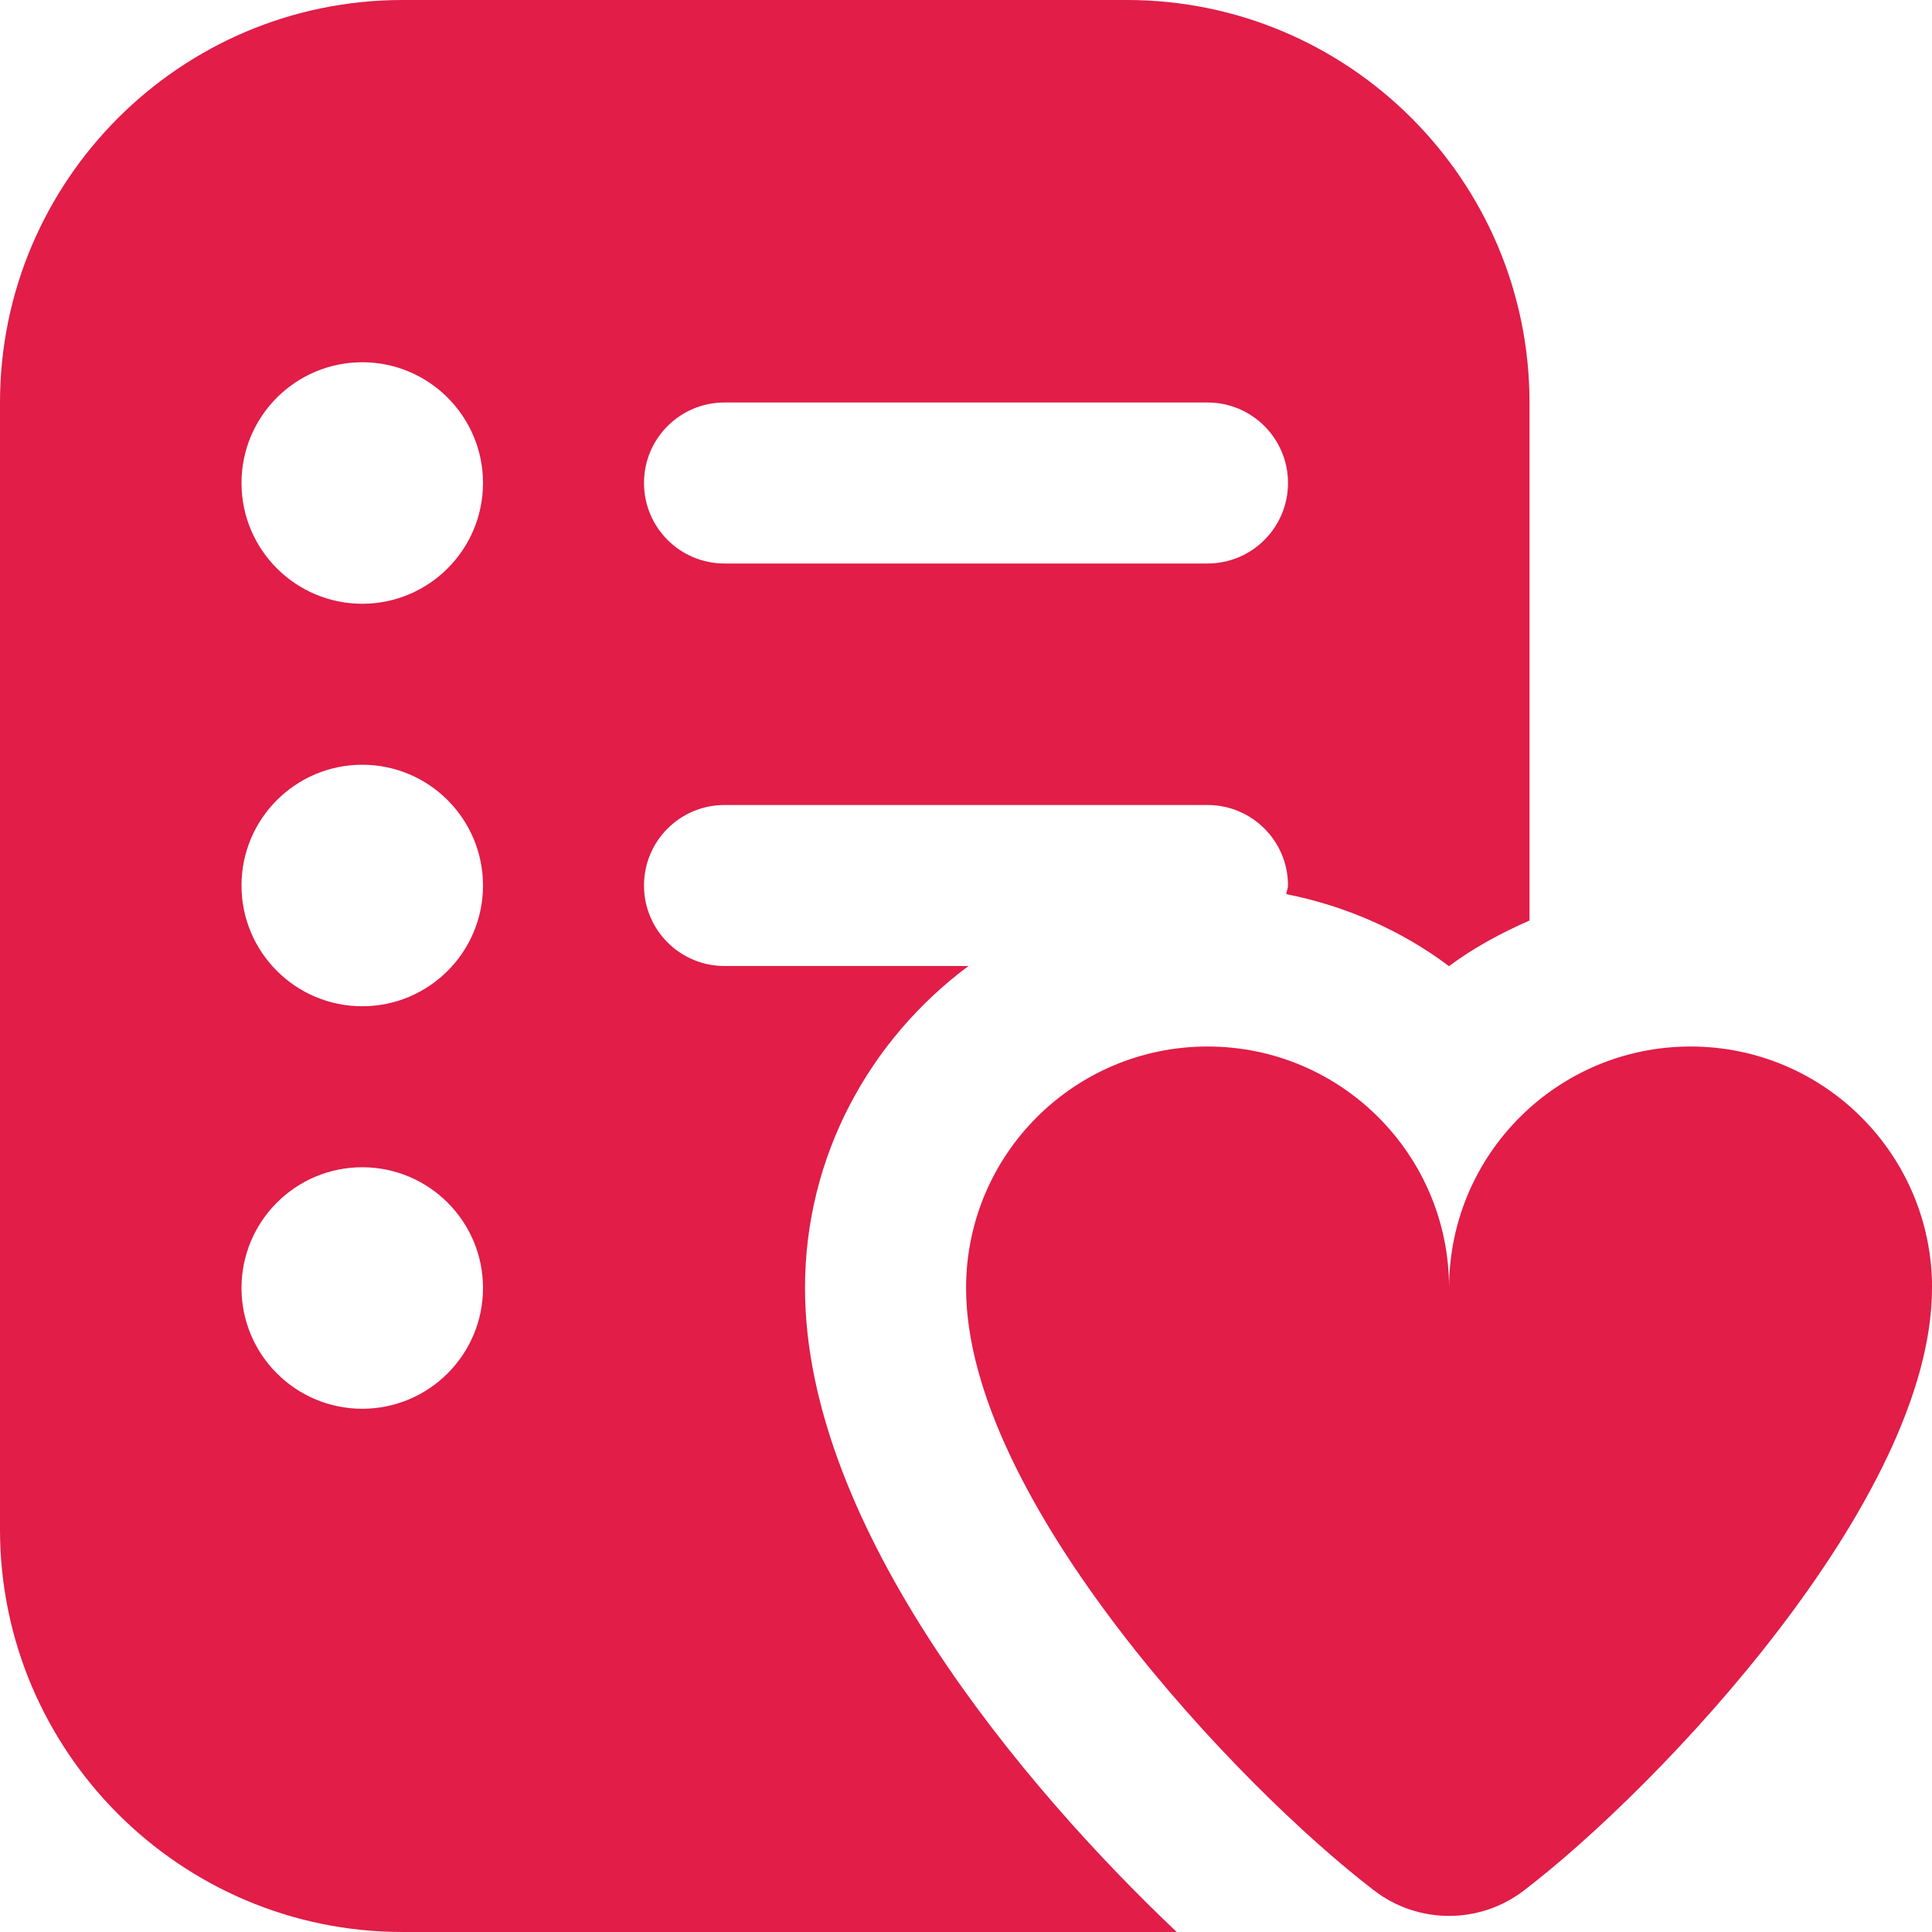 <?xml version="1.0" encoding="UTF-8"?>
<svg xmlns="http://www.w3.org/2000/svg" id="Layer_1" data-name="Layer 1" viewBox="0 0 24 24" fill="#e11d48">
  <path d="m24,16c0,2.631-3.391,6.203-5.074,7.488-.546.416-1.306.416-1.851,0-1.684-1.285-5.074-4.857-5.074-7.488,0-1.657,1.343-3,3-3s3,1.343,3,3c0-1.657,1.343-3,3-3s3,1.343,3,3Zm-9.382,8H5c-2.757,0-5-2.243-5-5V5C0,2.243,2.243,0,5,0h9c2.757,0,5,2.243,5,5v6.435c-.354.156-.694.338-1,.567-.586-.441-1.276-.746-2.022-.895.004-.037.022-.069.022-.107,0-.553-.448-1-1-1h-6c-.552,0-1,.447-1,1s.448,1,1,1h3.031c-1.225.912-2.031,2.359-2.031,4,0,2.984,2.73,6.213,4.618,8ZM8,6c0,.553.448,1,1,1h6c.552,0,1-.447,1-1s-.448-1-1-1h-6c-.552,0-1,.447-1,1Zm-2,10c0-.828-.672-1.5-1.5-1.5s-1.5.672-1.5,1.5.672,1.5,1.5,1.5,1.5-.672,1.5-1.5Zm0-5c0-.828-.672-1.5-1.5-1.5s-1.5.672-1.5,1.5.672,1.5,1.5,1.5,1.5-.672,1.5-1.5Zm0-5c0-.828-.672-1.5-1.5-1.5s-1.5.672-1.5,1.5.672,1.5,1.5,1.5,1.5-.672,1.5-1.5Z"/>
</svg>
